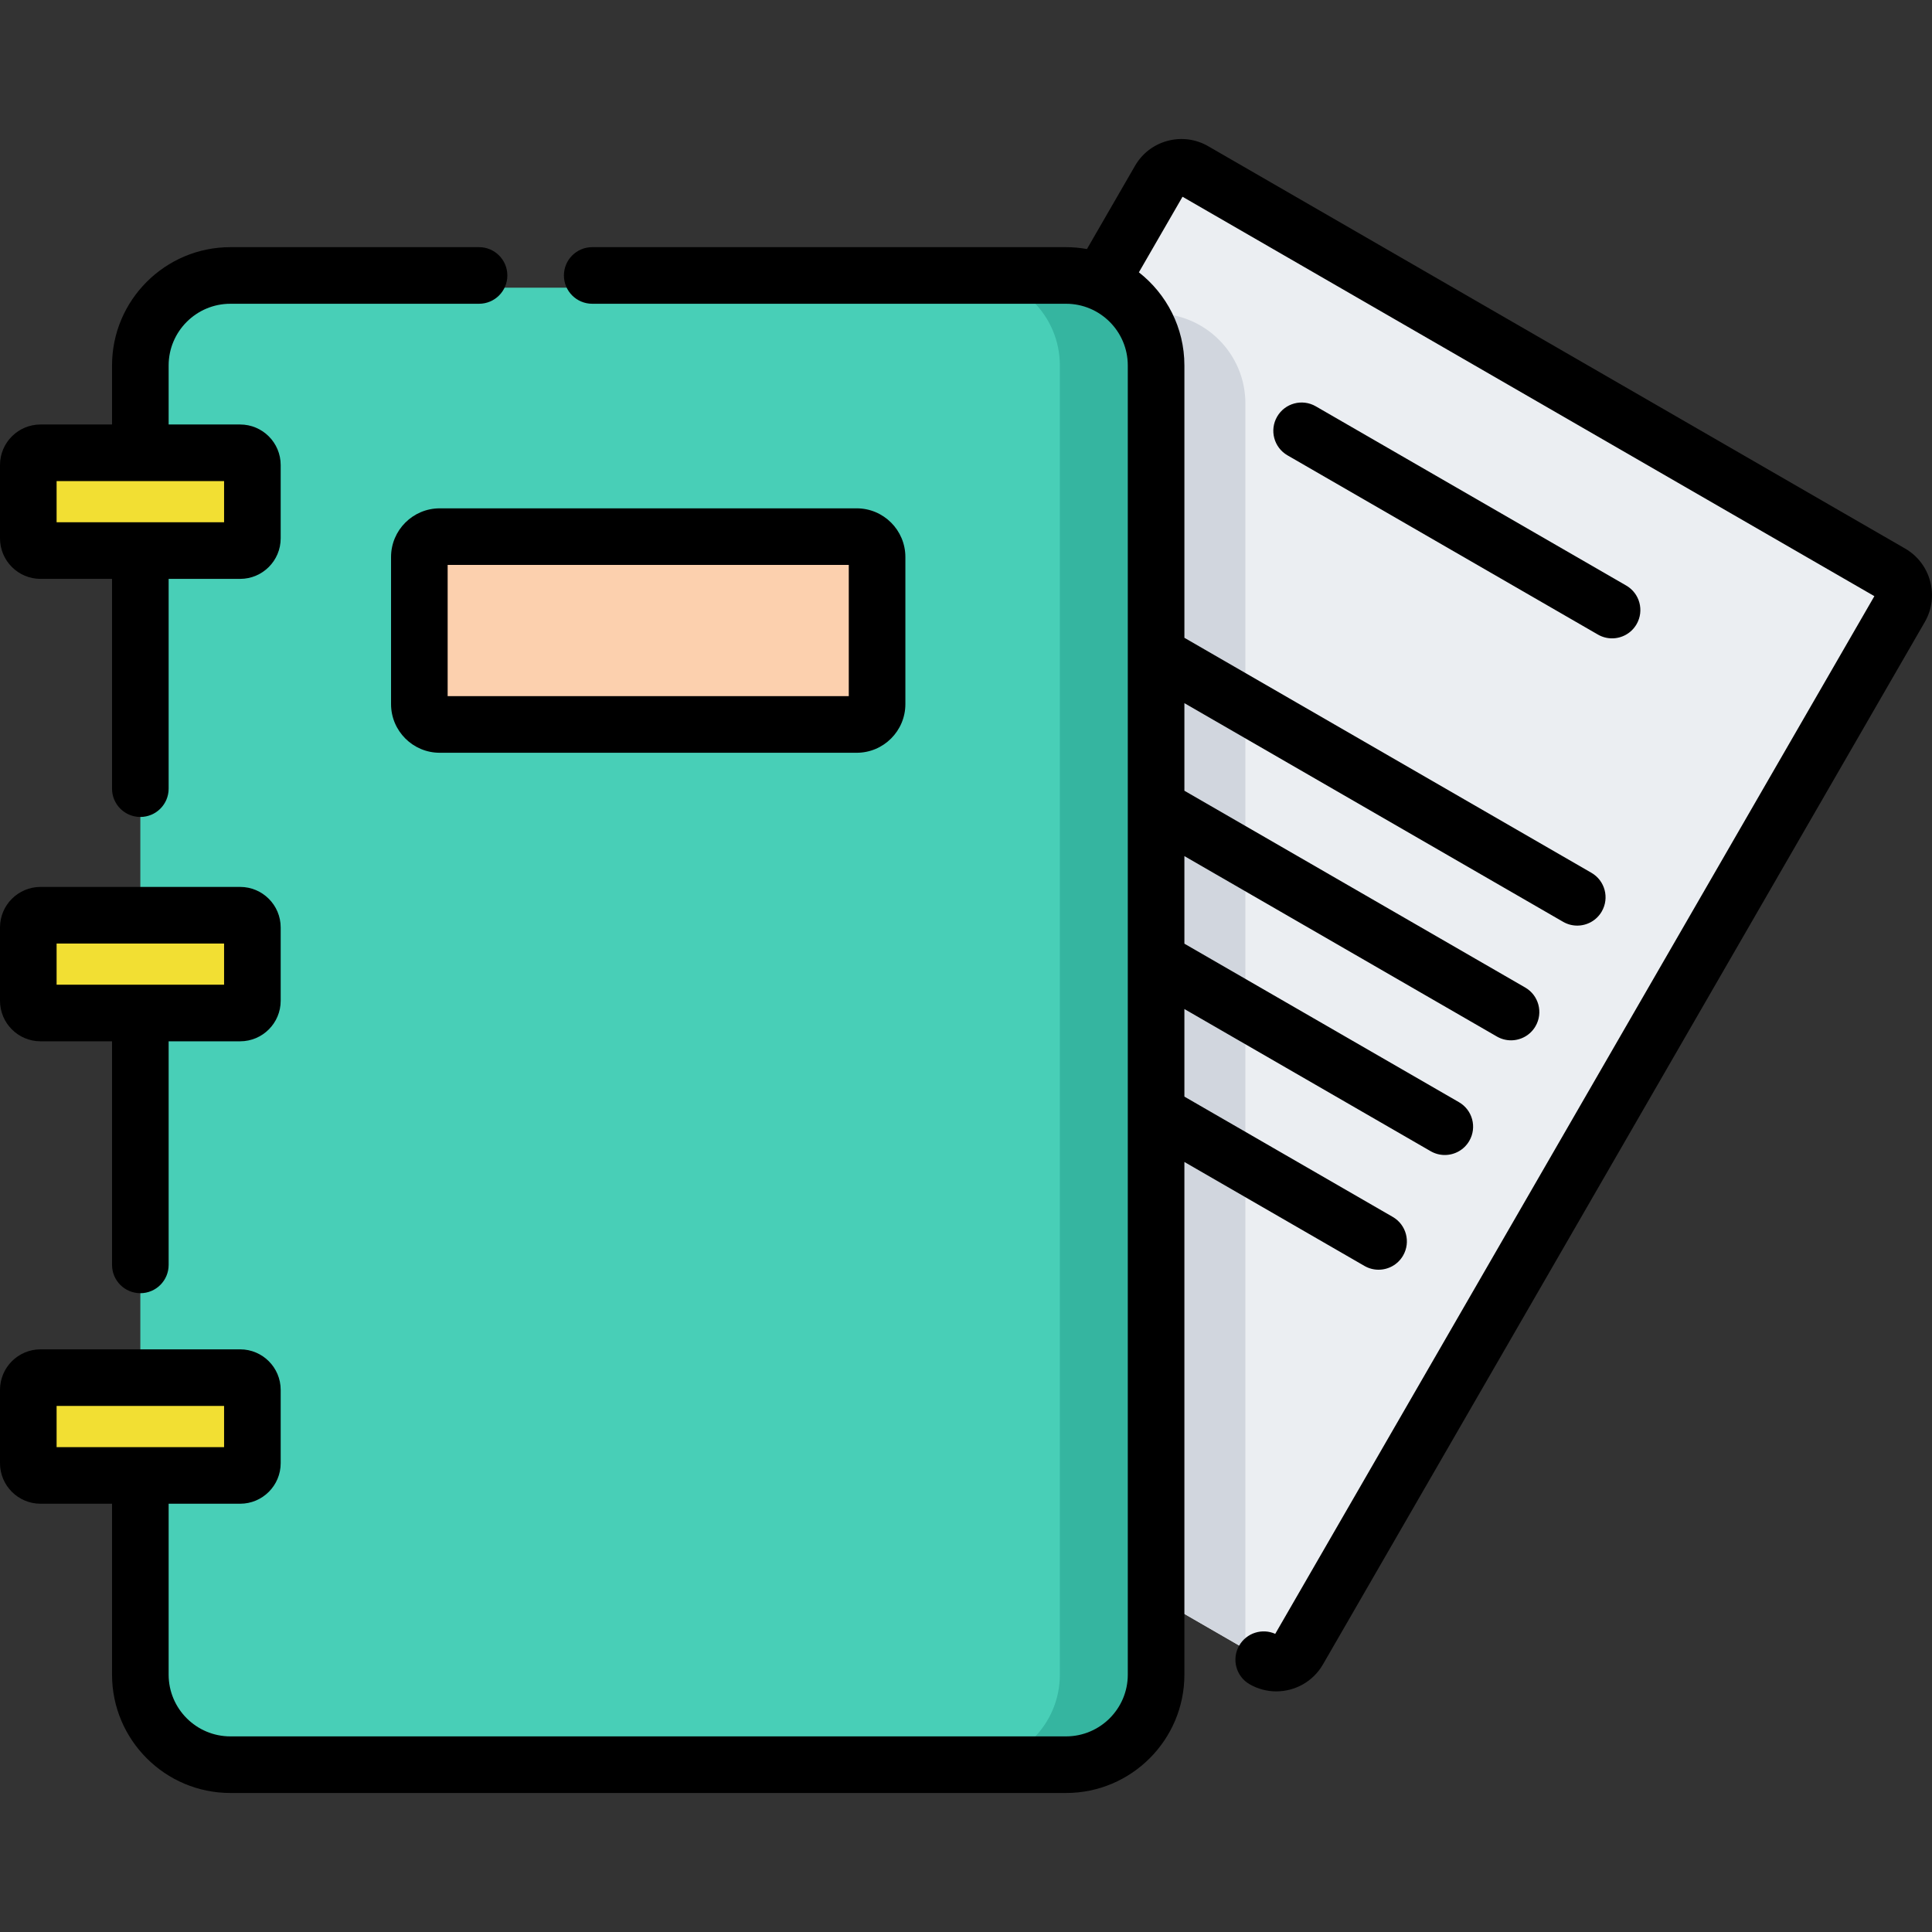 <?xml version="1.0" encoding="iso-8859-1"?>
<!-- Generator: Adobe Illustrator 19.0.0, SVG Export Plug-In . SVG Version: 6.00 Build 0)  -->
<svg xmlns="http://www.w3.org/2000/svg" xmlns:xlink="http://www.w3.org/1999/xlink" version="1.1" id="Capa_1" x="0px" y="0px" viewBox="0 0 511.989 511.989" style="enable-background:new 0 0 511.989 511.989;" xml:space="preserve" width="512" height="512">
<rect x="0" y="0" width="511.989" height="511.989" fill="#333333" stroke="none"/>
<g>
	<g>
		<g>
			<path style="fill:#EBEEF2;" d="M501.141,151.88L316.444,45.246c-3.213-1.855-7.321-0.754-9.175,2.459L147.738,324.02     c-1.855,3.212-0.754,7.321,2.459,9.175L334.893,439.83c3.213,1.855,7.321,0.754,9.175-2.459l159.531-276.316     C505.454,157.843,504.353,153.735,501.141,151.88z"/>
			<path style="fill:#D1D6DE;" d="M306.177,83.068h-19.325L147.738,324.02c-1.855,3.212-0.754,7.321,2.458,9.175l179.838,103.83     v-330.1C330.034,93.749,319.353,83.068,306.177,83.068z"/>
			<g>
				<polygon style="fill:#D1D6DE;" points="414.849,102.06 316.444,45.246 316.444,45.245     "/>
			</g>
		</g>
		<g>
			<path style="fill:#48CFB7;" d="M282.51,470.9H61.048c-13.176,0-23.857-10.681-23.857-23.857V100.1     c0-13.176,10.681-23.857,23.857-23.857H282.51c13.176,0,23.857,10.681,23.857,23.857v346.943     C306.367,460.219,295.686,470.9,282.51,470.9z"/>
			<path style="fill:#35B5A0;" d="M282.51,72.996H257.01c13.176,0,23.857,10.681,23.857,23.857v346.943     c0,13.176-10.681,23.857-23.857,23.857h25.501c13.176,0,23.857-10.681,23.857-23.857V96.853     C306.367,83.677,295.686,72.996,282.51,72.996z"/>
			<g>
				<path style="fill:#F2DF33;" d="M7.5,123.232v19.434c0,1.789,1.45,3.239,3.239,3.239h52.905c1.789,0,3.239-1.45,3.239-3.239      v-19.434c0-1.789-1.45-3.239-3.239-3.239H10.739C8.95,119.993,7.5,121.443,7.5,123.232z"/>
				<path style="fill:#F2DF33;" d="M7.5,245.777v19.434c0,1.789,1.45,3.239,3.239,3.239h52.905c1.789,0,3.239-1.45,3.239-3.239      v-19.434c0-1.789-1.45-3.239-3.239-3.239H10.739C8.95,242.538,7.5,243.988,7.5,245.777z"/>
				<path style="fill:#F2DF33;" d="M7.5,368.321v19.434c0,1.789,1.45,3.239,3.239,3.239h52.905c1.789,0,3.239-1.45,3.239-3.239      v-19.434c0-1.789-1.45-3.239-3.239-3.239H10.739C8.95,365.082,7.5,366.533,7.5,368.321z"/>
			</g>
			<path style="fill:#FCD0AE;" d="M227.031,191.986H116.527c-2.981,0-5.398-2.417-5.398-5.398V147.61     c0-2.981,2.417-5.398,5.398-5.398h110.504c2.981,0,5.398,2.417,5.398,5.398v38.978     C232.43,189.569,230.013,191.986,227.031,191.986z"/>
		</g>
	</g>
	<g>
		<path d="M504.89,145.383L320.201,38.759c-3.291-1.906-7.127-2.413-10.798-1.43c-3.673,0.985-6.74,3.344-8.627,6.628    l-12.728,22.041c-1.799-0.322-3.647-0.5-5.537-0.5H156.94c-4.142,0-7.5,3.357-7.5,7.5s3.358,7.5,7.5,7.5h125.57    c9.021,0,16.36,7.334,16.36,16.35v346.95c0,9.016-7.339,16.351-16.36,16.351H61.05c-9.021,0-16.36-7.335-16.36-16.351v-45.304    h18.954c5.921,0,10.739-4.817,10.739-10.739v-19.435c0-5.921-4.817-10.738-10.739-10.738H10.739C4.817,357.583,0,362.4,0,368.321    v19.435c0,5.922,4.817,10.739,10.739,10.739H29.69v45.304c0,17.287,14.068,31.351,31.36,31.351h221.46    c17.292,0,31.36-14.063,31.36-31.351V307.929l47.71,27.545c1.181,0.682,2.471,1.006,3.743,1.006c2.592,0,5.113-1.345,6.502-3.751    c2.071-3.587,0.842-8.174-2.745-10.245l-55.21-31.875v-23.21l65.26,37.675c1.182,0.682,2.471,1.006,3.743,1.006    c2.592,0,5.113-1.345,6.502-3.751c2.071-3.588,0.842-8.175-2.745-10.245l-72.76-42.005V226.87l82.81,47.814    c1.182,0.682,2.471,1.006,3.744,1.006c2.591,0,5.113-1.345,6.502-3.751c2.071-3.587,0.842-8.174-2.745-10.245l-90.311-52.146    v-23.209l100.36,57.945c1.181,0.682,2.471,1.006,3.743,1.006c2.592,0,5.113-1.345,6.502-3.751    c2.071-3.587,0.842-8.174-2.745-10.245l-107.86-62.275v-72.17c0-10.015-4.727-18.94-12.062-24.684l11.565-20.026l183.342,105.846    L337.944,432.978c-3.462-1.548-7.608-0.26-9.548,3.099c-2.072,3.586-0.845,8.174,2.742,10.246c2.23,1.289,4.669,1.901,7.08,1.901    c4.915-0.001,9.707-2.549,12.347-7.105l159.538-276.324C513.999,158.015,511.665,149.31,504.89,145.383z M15,372.583h44.383    v10.912H15V372.583z"/>
		<path d="M430.955,155.172l-82.268-47.497c-3.588-2.071-8.174-0.843-10.245,2.745c-2.071,3.587-0.842,8.174,2.745,10.245    l82.268,47.497c1.181,0.682,2.471,1.006,3.743,1.006c2.592,0,5.113-1.345,6.502-3.751    C435.771,161.83,434.542,157.243,430.955,155.172z"/>
		<path d="M10.739,153.406H29.69v55.593c0,4.143,3.358,7.5,7.5,7.5s7.5-3.357,7.5-7.5v-55.593h18.954    c5.921,0,10.739-4.817,10.739-10.739v-19.435c0-5.922-4.817-10.739-10.739-10.739H44.69V96.848c0-9.016,7.339-16.35,16.36-16.35    h65.9c4.142,0,7.5-3.357,7.5-7.5s-3.358-7.5-7.5-7.5h-65.9c-17.292,0-31.36,14.063-31.36,31.35v15.645H10.739    C4.817,112.493,0,117.31,0,123.232v19.435C0,148.589,4.817,153.406,10.739,153.406z M15,127.493h44.383v10.913H15V127.493z"/>
		<path d="M10.739,275.95h18.952v59.254c0,4.143,3.358,7.5,7.5,7.5s7.5-3.357,7.5-7.5V275.95h18.953    c5.921,0,10.739-4.817,10.739-10.738v-19.435c0-5.922-4.817-10.739-10.739-10.739H10.739C4.817,235.038,0,239.855,0,245.777    v19.435C0,271.133,4.817,275.95,10.739,275.95z M15,250.038h44.383v10.912H15V250.038z"/>
		<path d="M103.629,147.61v38.978c0,7.112,5.786,12.898,12.898,12.898h110.504c7.112,0,12.898-5.786,12.898-12.898V147.61    c0-7.112-5.786-12.898-12.898-12.898H116.527C109.415,134.712,103.629,140.498,103.629,147.61z M118.629,149.712H224.93v34.774    H118.629V149.712z"/>
	</g>
</g>















</svg>
